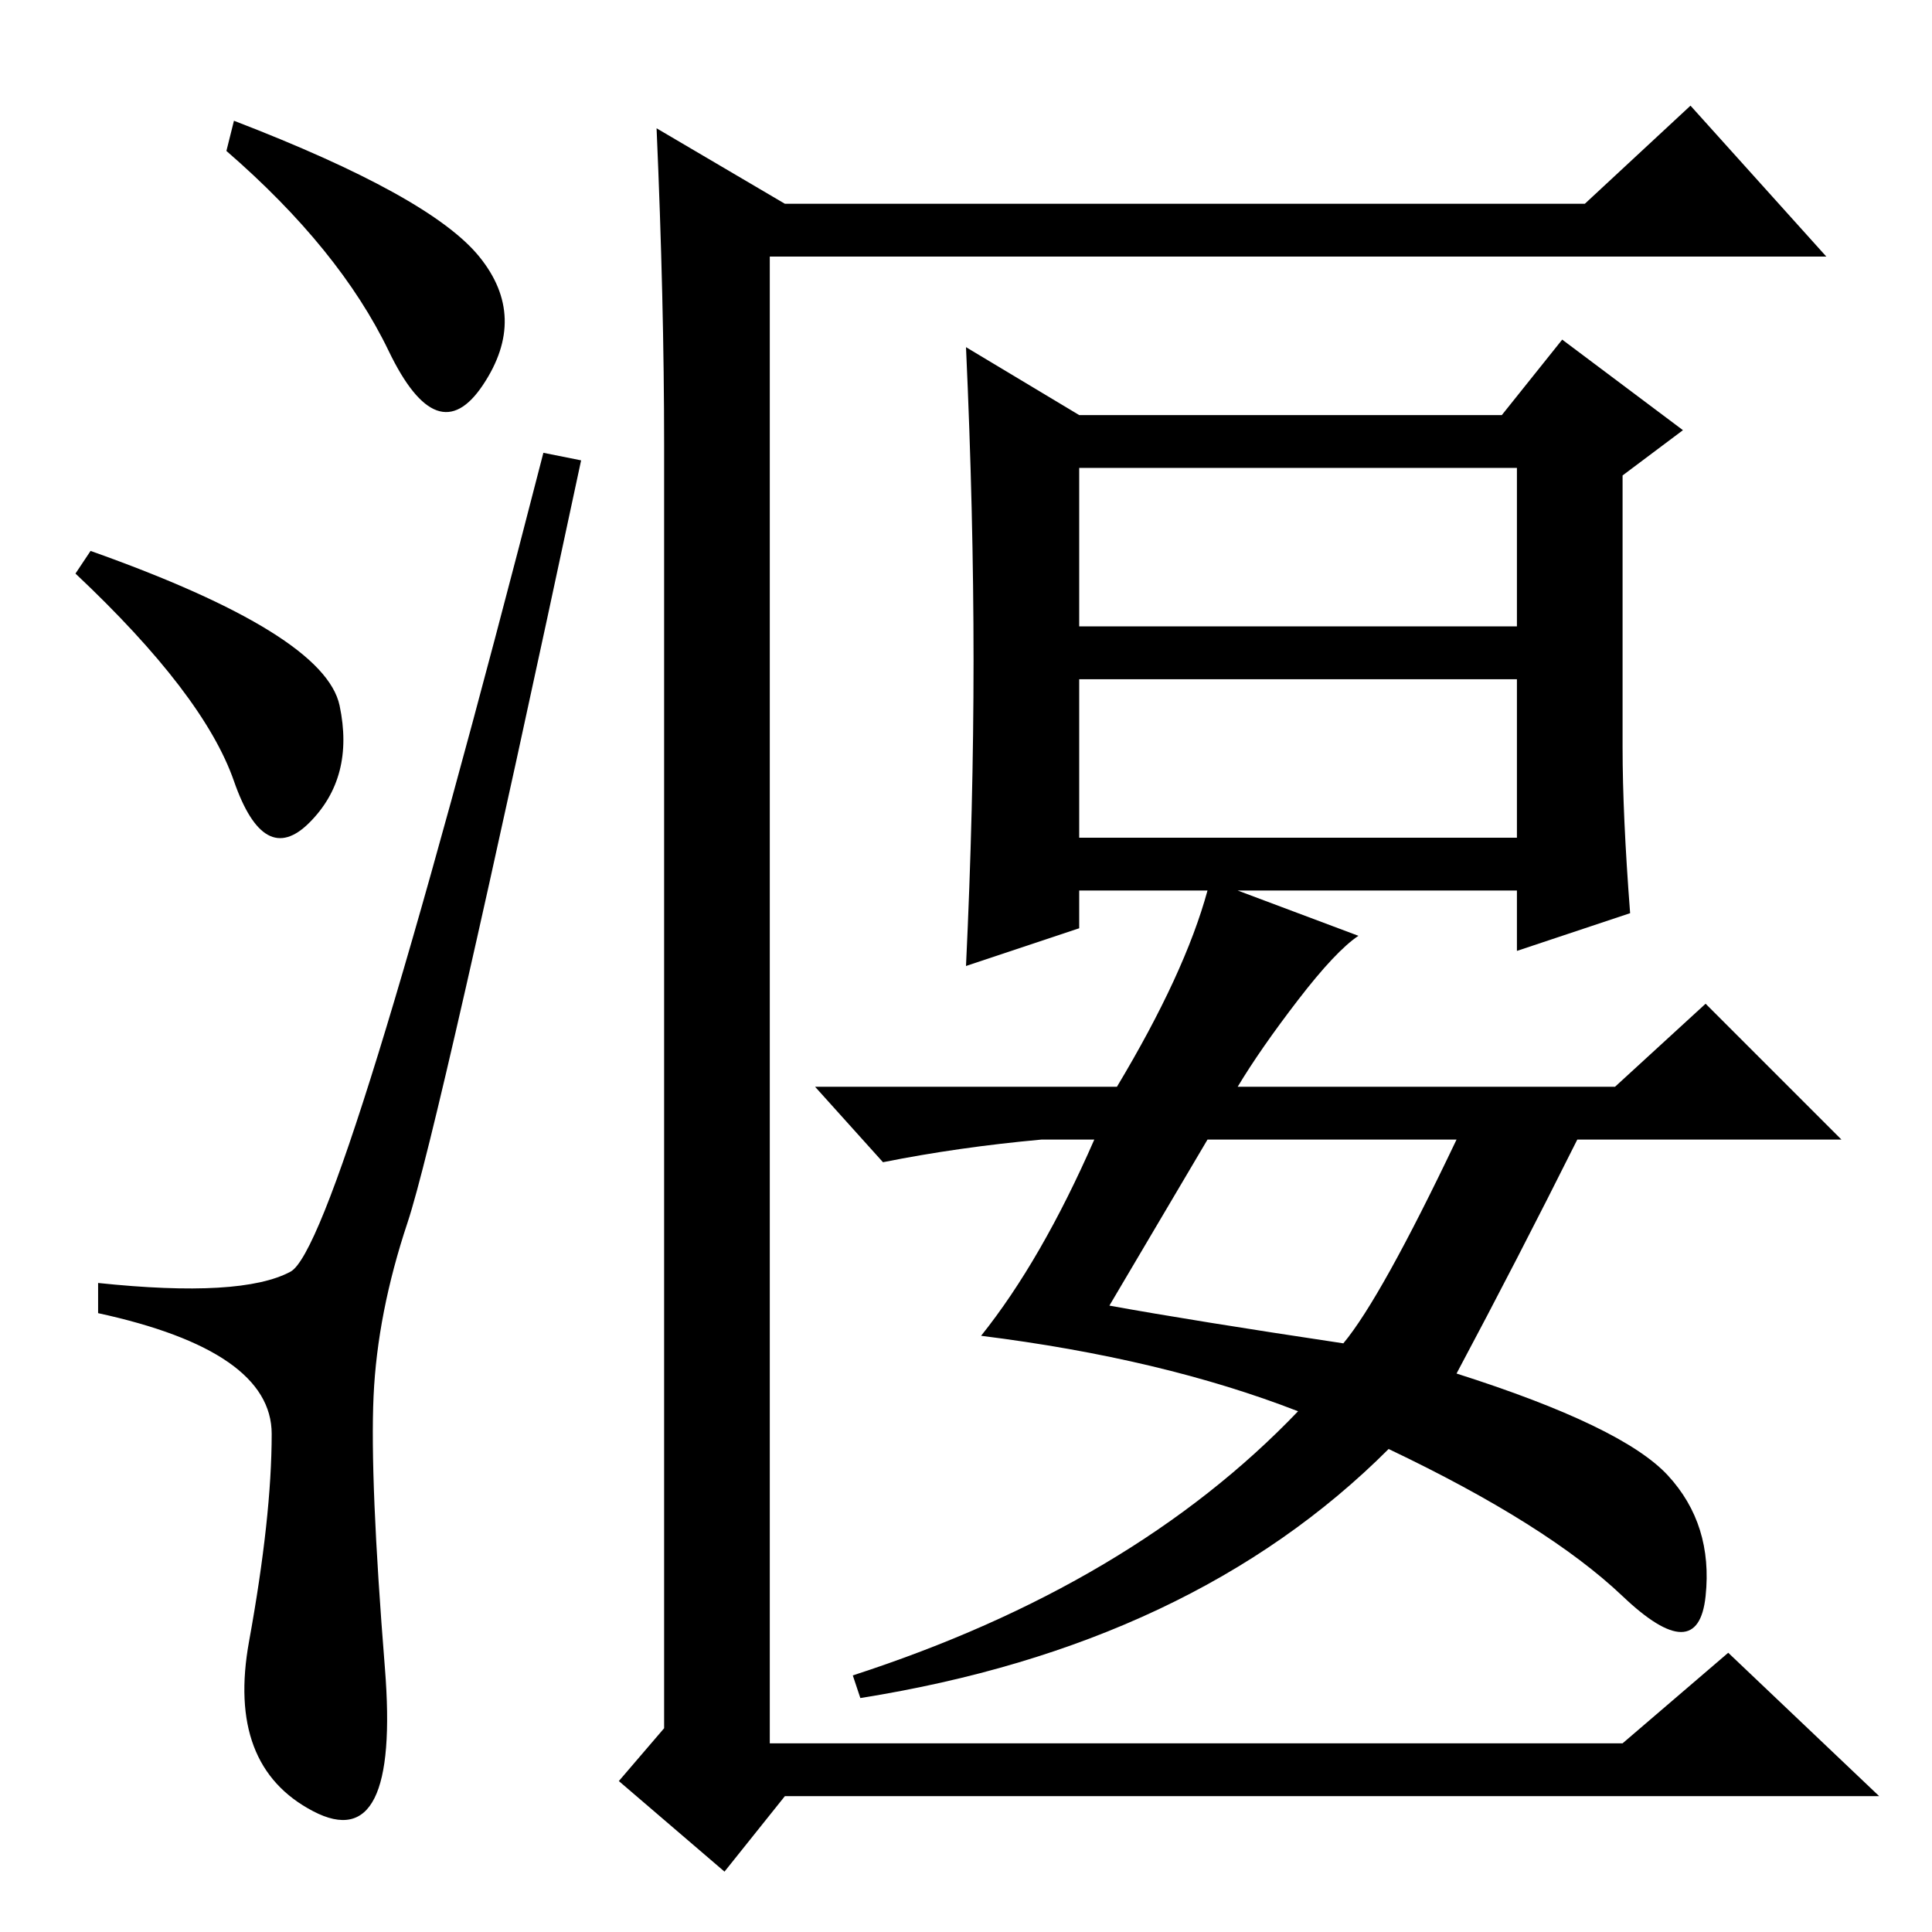 <?xml version="1.0" standalone="no"?>
<!DOCTYPE svg PUBLIC "-//W3C//DTD SVG 1.1//EN" "http://www.w3.org/Graphics/SVG/1.1/DTD/svg11.dtd" >
<svg xmlns="http://www.w3.org/2000/svg" xmlns:xlink="http://www.w3.org/1999/xlink" version="1.1" viewBox="0 -36 256 256">
  <g transform="matrix(1 0 0 -1 0 220)">
   <path fill="currentColor"
d="M63.5 222q6.5 -8 0.5 -17t-12.5 4.5t-21.5 26.5l1 4q26 -10 32.5 -18zM12 183q31 -11 33 -20.5t-4 -15.5t-10 5.5t-21 27.5zM38.5 87.5q6.5 3.5 33.5 108.5l5 -1q-19 -89 -23 -101t-4.5 -23t1.5 -36t-9.5 -19t-8.5 22.5t3 27.5t-23 16v4q19 -2 25.5 1.5zM104 229h106
l14 13l18 -20h-140v-197h113l14 12l20 -19h-145l-8 -10l-14 12l6 7v170q0 19 -1 42zM129 168.5q0 19.5 -1 41.5l15 -9h56l8 10l16 -12l-8 -6v-36q0 -9 1 -22l-15 -5v8h-37l16 -6q-3 -2 -8 -8.5t-8 -11.5h50l12 11l18 -18h-35q-8 -16 -16 -31q22 -7 28 -13.5t5 -16t-11 0
t-31 19.5q-26 -26 -70 -33l-1 3q37 12 59 35q-18 7 -42 10q8 10 15 26h-7q-11 -1 -21 -3l-9 10h40q9 15 12 26h-17v-5l-15 -5q1 21 1 40.5zM143 173h58v21h-58v-21zM143 145h58v21h-58v-21zM178 78q5 6 15 27h-33l-13 -22q11 -2 31 -5z" />
  </g>

</svg>
